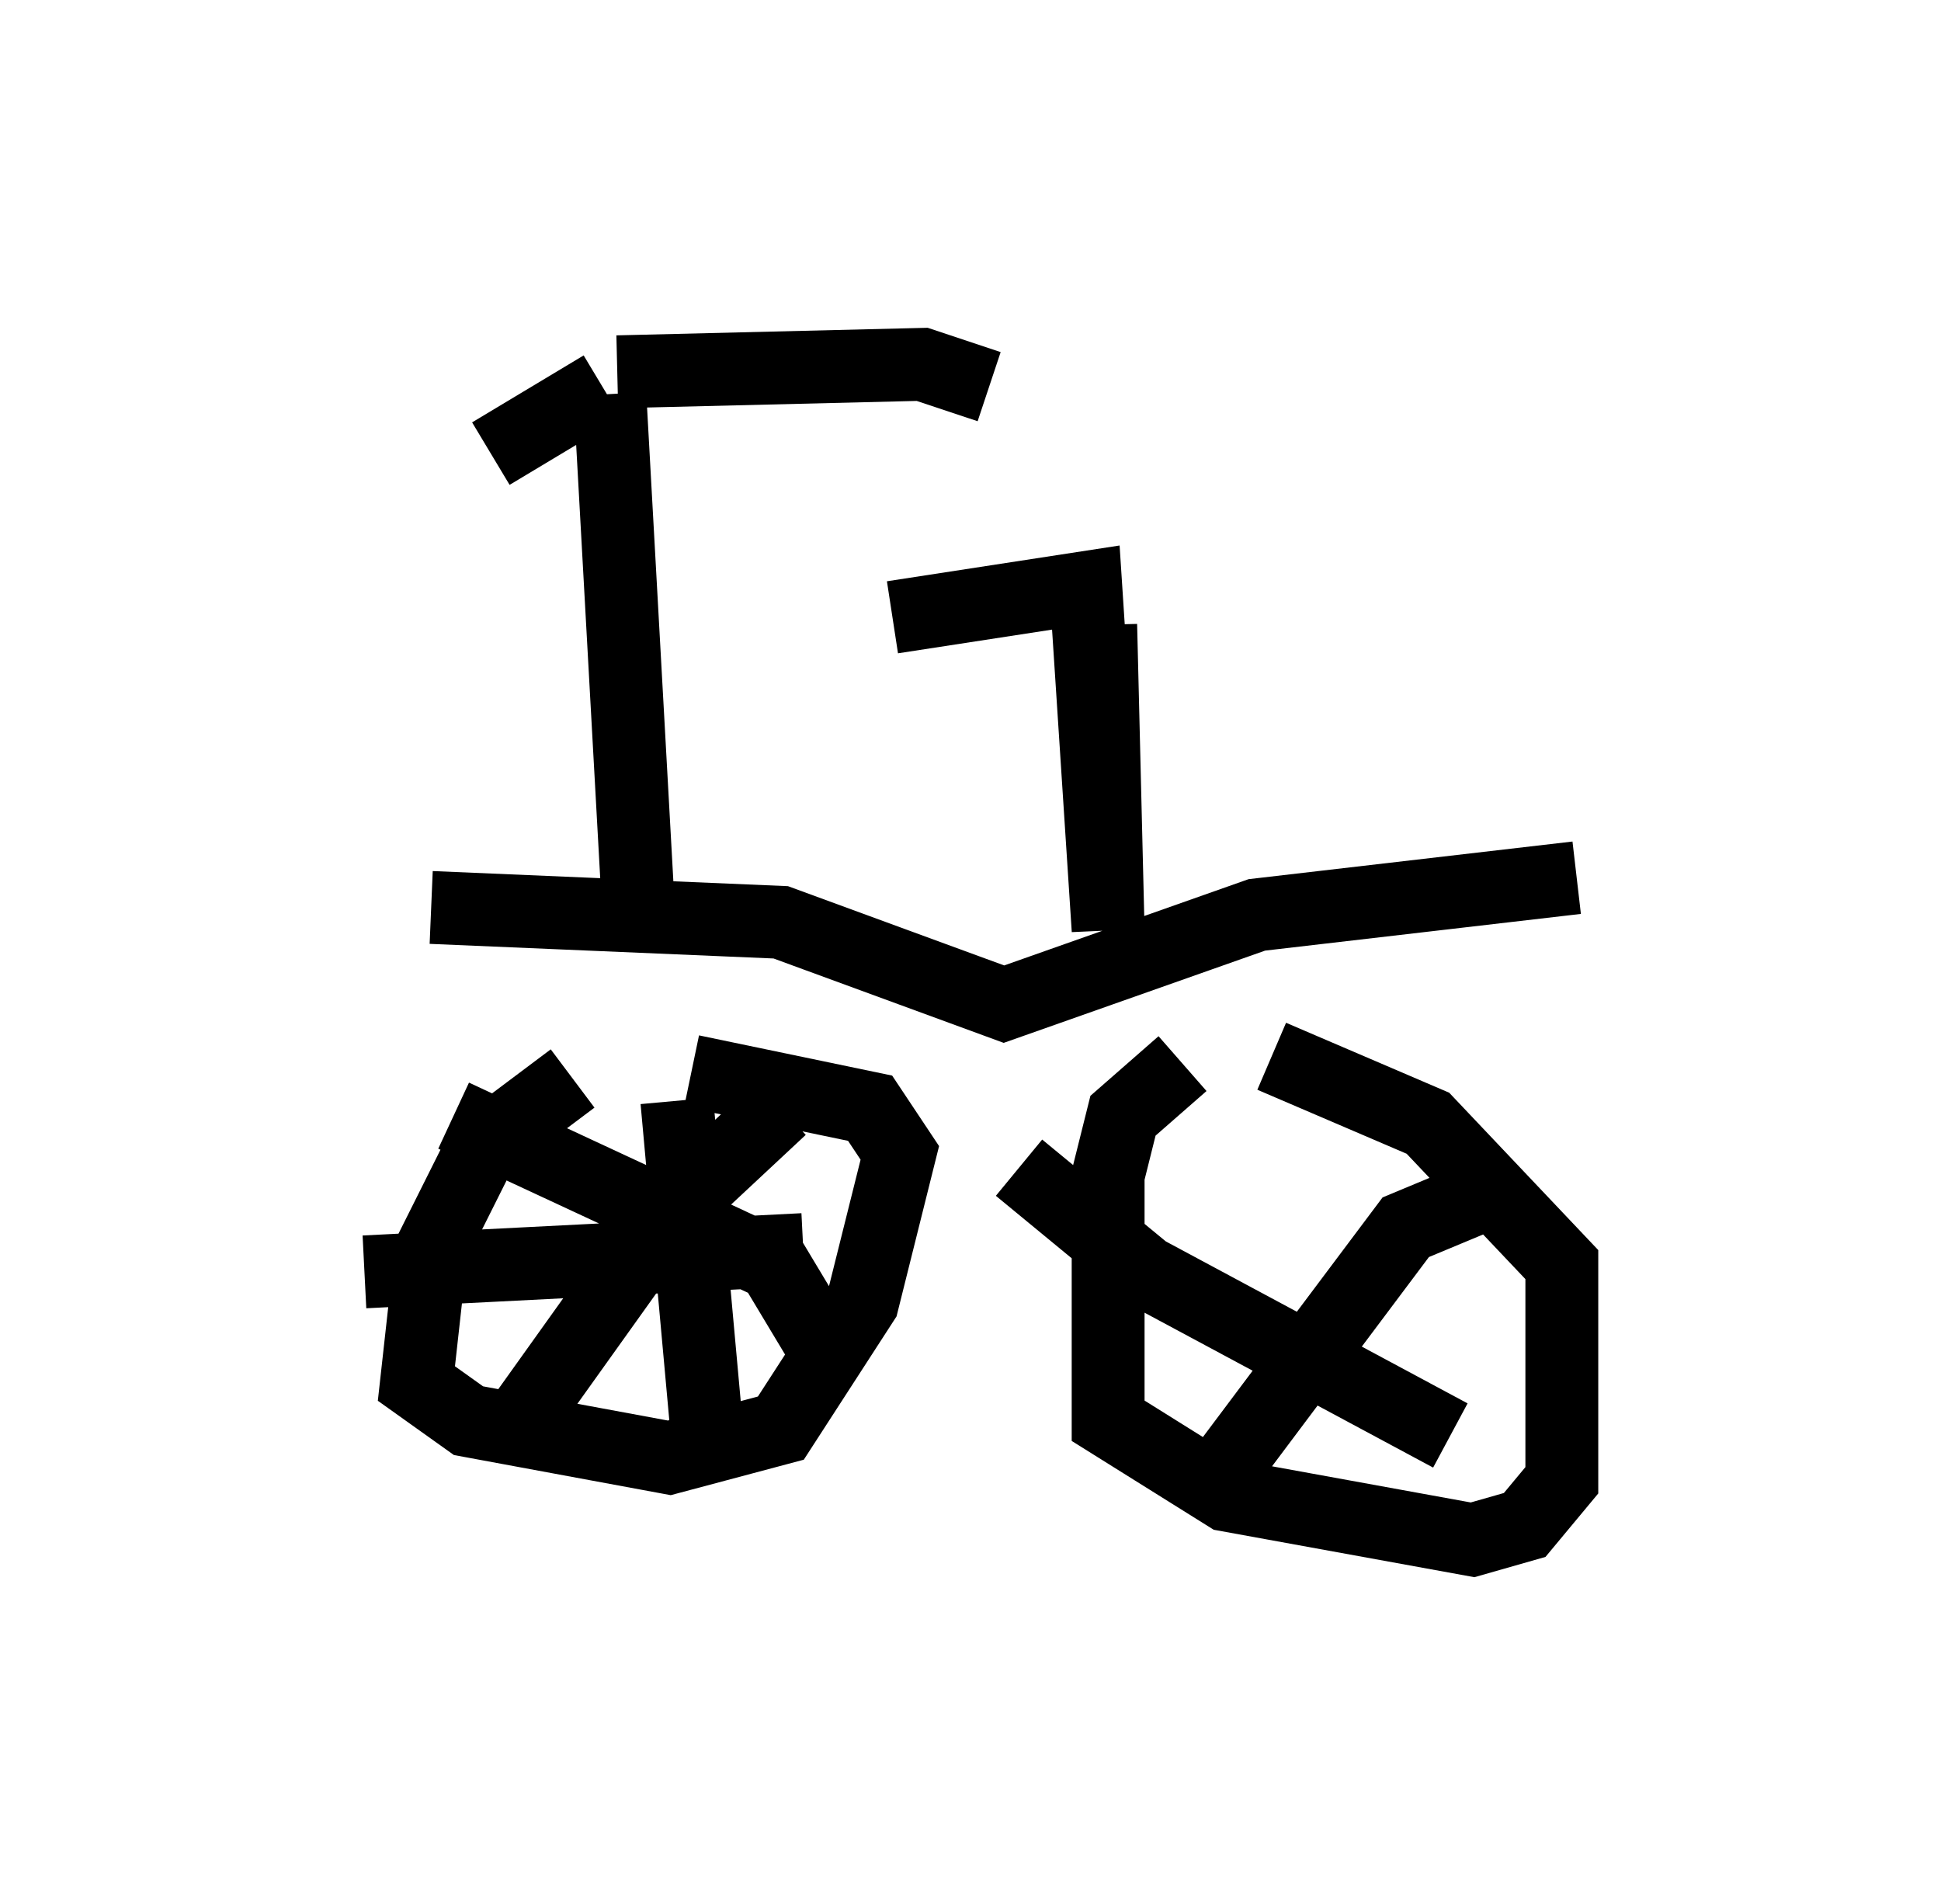 <?xml version="1.0" encoding="utf-8" ?>
<svg baseProfile="full" height="26.129" version="1.1" width="26.64" xmlns="http://www.w3.org/2000/svg" xmlns:ev="http://www.w3.org/2001/xml-events" xmlns:xlink="http://www.w3.org/1999/xlink"><defs /><rect fill="white" height="26.129" width="26.64" x="0" y="0" /><path d="M9.288, 14.392 m-1.429, 0.408 l-1.225, 0.919 -0.715, 1.429 l-0.204, 1.838 0.715, 0.51 l2.756, 0.51 1.531, -0.408 l1.123, -1.735 0.51, -2.042 l-0.408, -0.613 -2.45, -0.51 m6.738, -0.102 l-0.817, 0.715 -0.204, 0.817 l0.0, 3.369 1.633, 1.021 l3.369, 0.613 0.715, -0.204 l0.51, -0.613 0.0, -2.96 l-1.838, -1.94 -2.144, -0.919 m-11.536, -2.042 l4.798, 0.204 3.063, 1.123 l3.471, -1.225 4.39, -0.51 m-6.533, -3.471 l0.102, 4.185 -0.306, -4.696 l-2.654, 0.408 m-3.879, -3.063 l0.408, 7.35 m-0.51, -7.452 l-1.531, 0.919 m1.735, -1.123 l4.185, -0.102 0.919, 0.306 m-2.858, 9.902 l-1.531, 1.429 -2.042, 2.858 m-0.919, -4.185 l4.39, 2.042 0.613, 1.021 m-6.227, -0.919 l6.023, -0.306 m-1.735, -2.042 l0.408, 4.492 m10.821, -3.267 l-1.225, 0.51 -2.756, 3.675 m-2.552, -4.492 l1.735, 1.429 4.185, 2.246 " fill="none" stroke="black" stroke-width="1" /></svg>